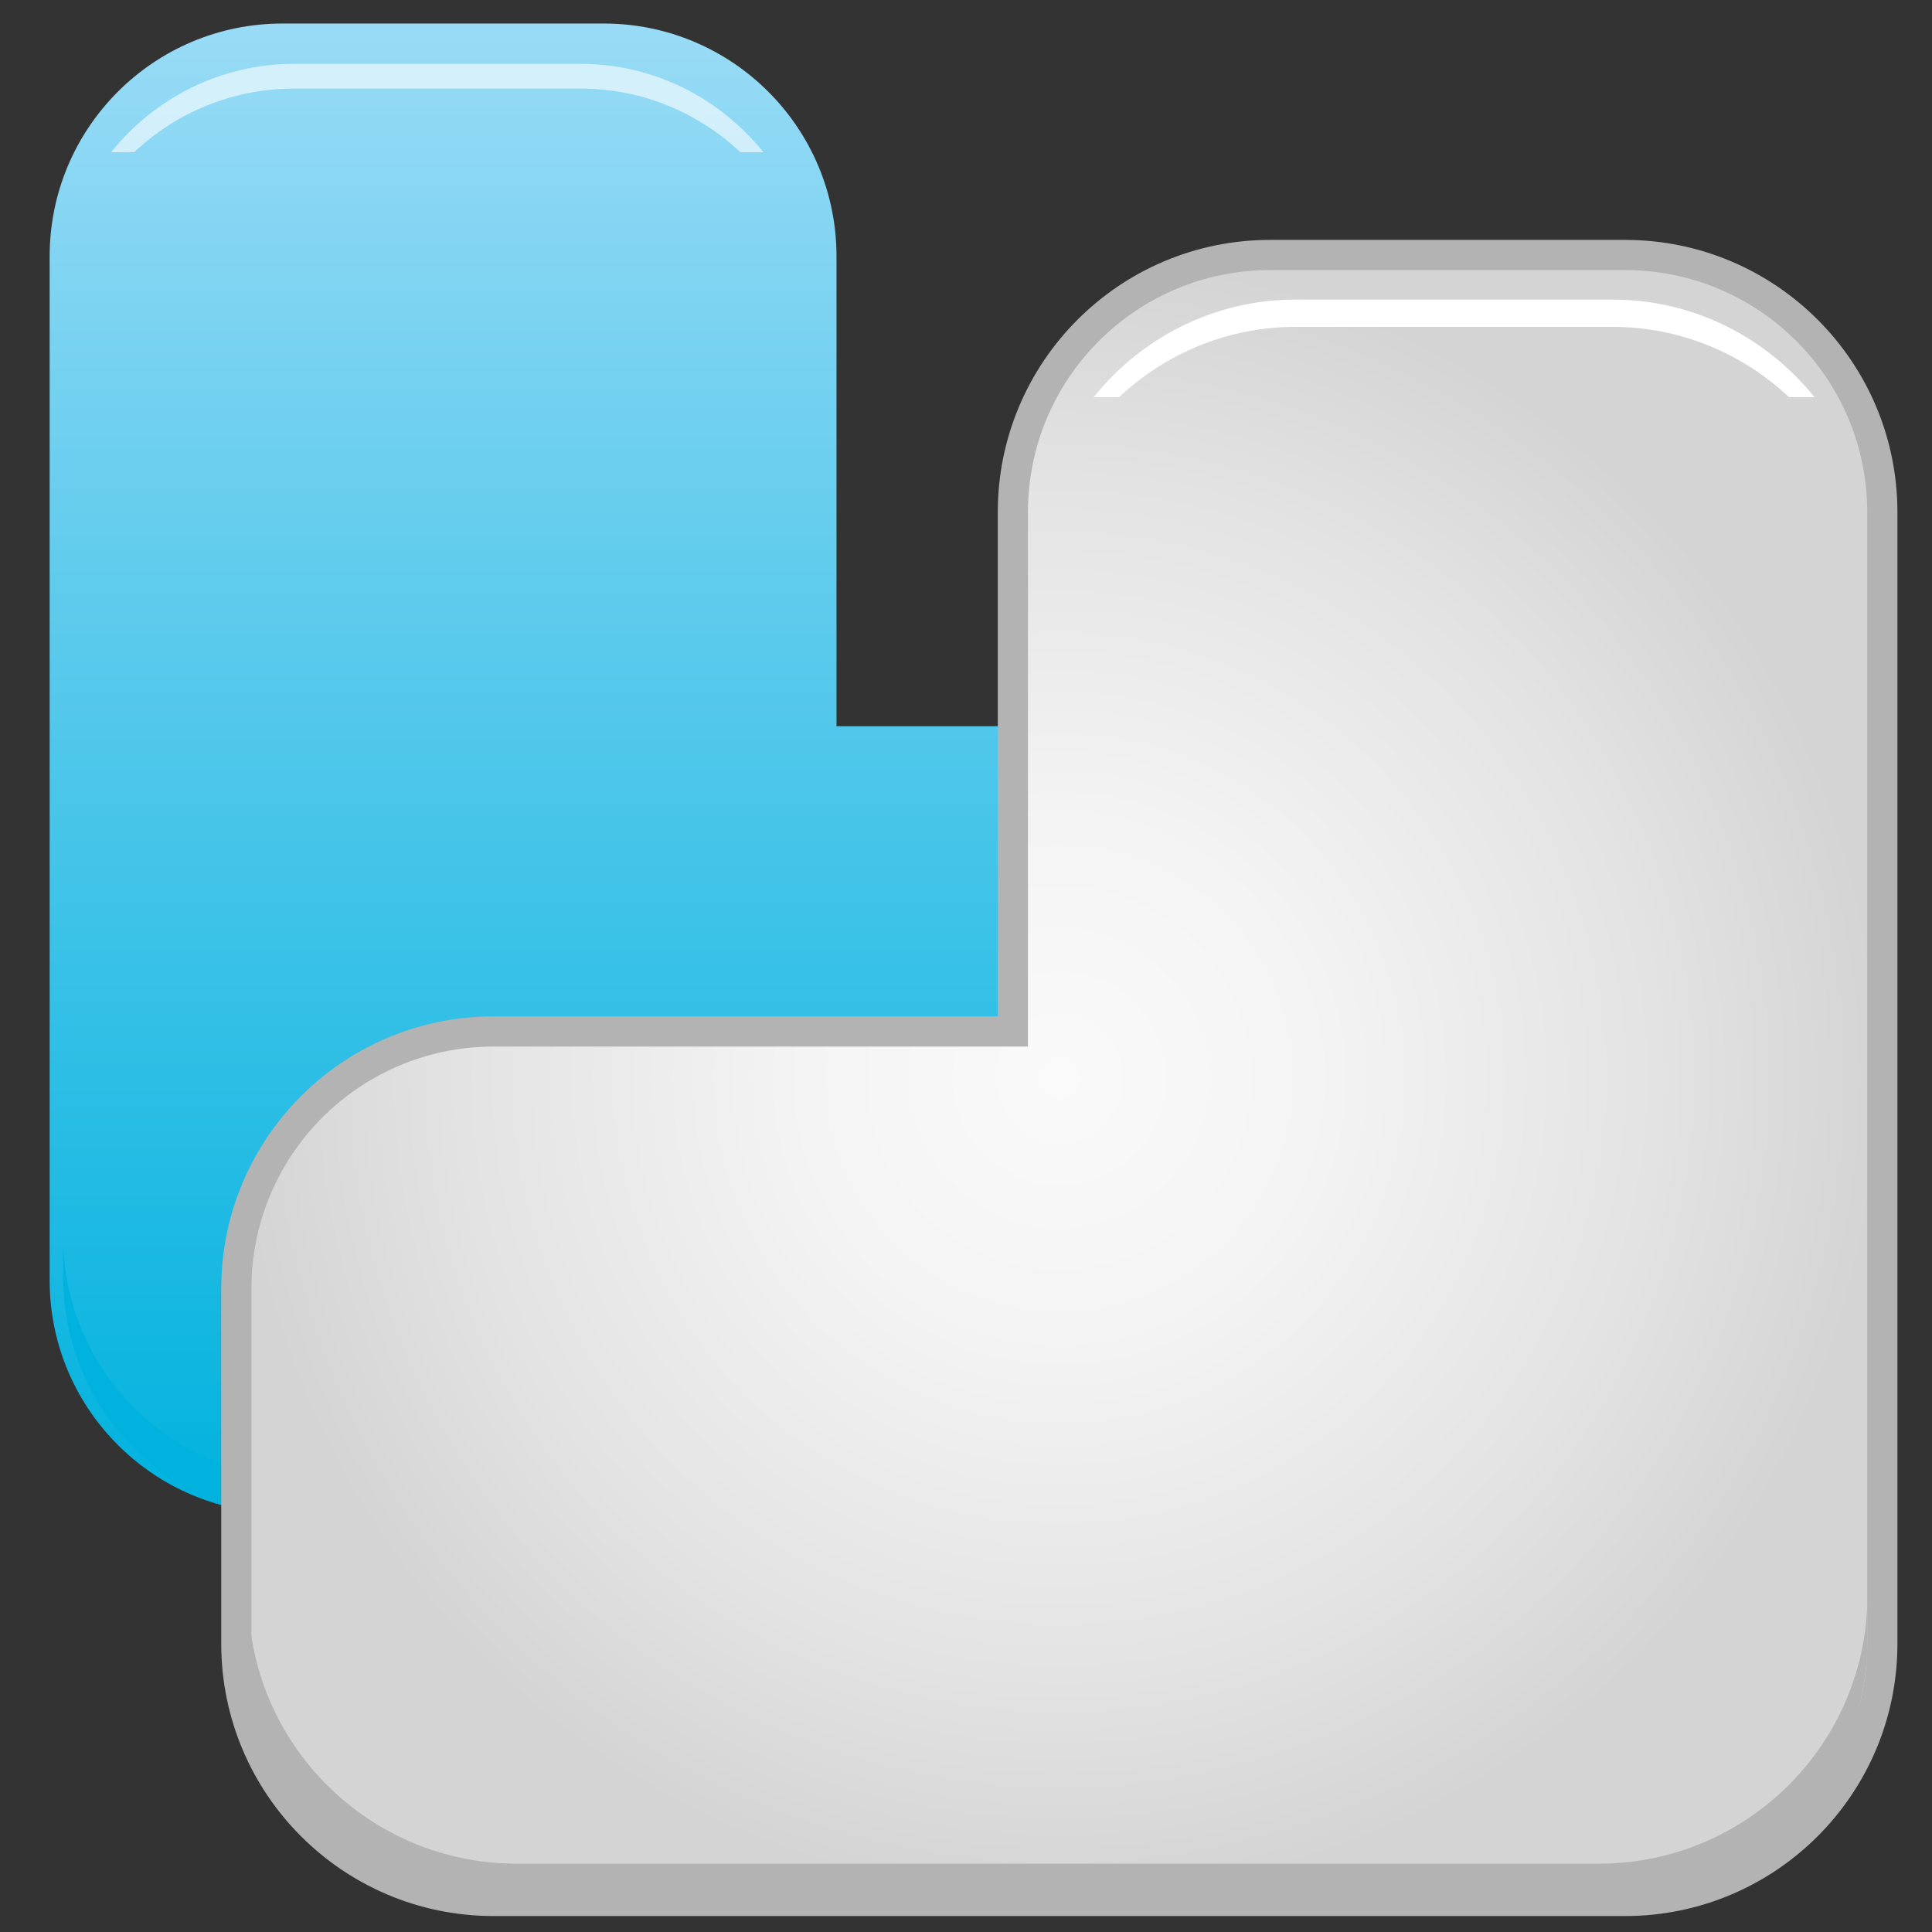 <?xml version="1.0" encoding="utf-8"?>
<!-- Generator: Adobe Illustrator 13.0.0, SVG Export Plug-In . SVG Version: 6.00 Build 14948)  -->
<!DOCTYPE svg PUBLIC "-//W3C//DTD SVG 1.1//EN" "http://www.w3.org/Graphics/SVG/1.1/DTD/svg11.dtd">
<svg version="1.1" id="Layer_1" xmlns="http://www.w3.org/2000/svg" xmlns:xlink="http://www.w3.org/1999/xlink" x="0px" y="0px"
	 width="128px" height="128px" viewBox="0 0 128 128" enable-background="new 0 0 128 128" xml:space="preserve">
<rect x="0" y="0" width="128" height="128" fill="#333333" stroke="none"/>
<g>
	<g>
		<g>
			<g>
				
					<linearGradient id="SVGID_1_" gradientUnits="userSpaceOnUse" x1="3595.311" y1="815.552" x2="3595.311" y2="914.241" gradientTransform="matrix(-1 0 0 1 3647.945 -813.991)">
					<stop  offset="0" style="stop-color:#99DBF6"/>
					<stop  offset="1" style="stop-color:#00B2DE"/>
				</linearGradient>
				<path fill="url(#SVGID_1_)" d="M3.29,16.983v67.842c0,7.986,6.069,14.555,13.849,15.345c0.518,0.054,1.045,0.079,1.577,0.079
					h67.841c8.518,0,15.424-6.907,15.424-15.424V63.542c0-8.518-6.906-15.426-15.424-15.426H55.421V16.983
					c0-8.516-6.905-15.424-15.425-15.424h-21.28C10.195,1.56,3.29,8.466,3.29,16.983z"/>
			</g>
		</g>
		<path opacity="0.6" fill="#FFFFFF" d="M38.472,5.87H19.465c-4.08,0-7.794,1.6-10.584,4.215H7.357
			c2.877-3.572,7.232-5.852,12.107-5.852h19.007c4.876,0,9.23,2.279,12.108,5.852h-1.523C46.266,7.47,42.553,5.87,38.472,5.87z"/>
		<path fill="#00B2DE" d="M20.288,98.015H85.16c8.895,0,16.105-7.211,16.105-16.106v2.685c0,8.896-7.211,16.106-16.105,16.106
			H20.288c-8.896,0-16.106-7.211-16.106-16.106v-2.685C4.182,90.804,11.392,98.015,20.288,98.015z"/>
	</g>
	<g>
		<g>
			<g>
				
					<radialGradient id="SVGID_2_" cx="-342.437" cy="885.41" r="54.525" gradientTransform="matrix(1 0 0 1 412.62 -813.991)" gradientUnits="userSpaceOnUse">
					<stop  offset="0" style="stop-color:#FAFAFA"/>
					<stop  offset="0.311" style="stop-color:#F4F4F4"/>
					<stop  offset="0.726" style="stop-color:#E3E3E3"/>
					<stop  offset="1" style="stop-color:#D4D4D4"/>
				</radialGradient>
				<path fill="url(#SVGID_2_)" stroke="#B3B3B3" stroke-width="2" d="M107.664,16.894H84.15c-9.414,0-17.045,7.633-17.045,17.043
					v34.4H32.701c-9.412,0-17.043,7.634-17.043,17.045V108.9c0,9.41,7.631,17.043,17.043,17.043h74.963
					c0.588,0,1.17-0.029,1.742-0.088c8.596-0.873,15.303-8.131,15.303-16.955V33.937C124.709,24.524,117.078,16.894,107.664,16.894z
					"/>
			</g>
		</g>
		<path fill="#FFFFFF" d="M85.834,21.656h21.003c4.508,0,8.611,1.769,11.694,4.658h1.684c-3.179-3.948-7.991-6.466-13.378-6.466
			H85.834c-5.388,0-10.199,2.518-13.379,6.466h1.684C77.223,23.425,81.325,21.656,85.834,21.656z"/>
		<path fill="#B3B3B3" d="M105.927,123.474H34.245c-9.829,0-17.797-7.967-17.797-17.797v2.967c0,9.829,7.968,17.797,17.797,17.797
			h71.682c9.83,0,17.797-7.968,17.797-17.797v-2.967C123.724,115.507,115.757,123.474,105.927,123.474z"/>
	</g>
</g>
</svg>
